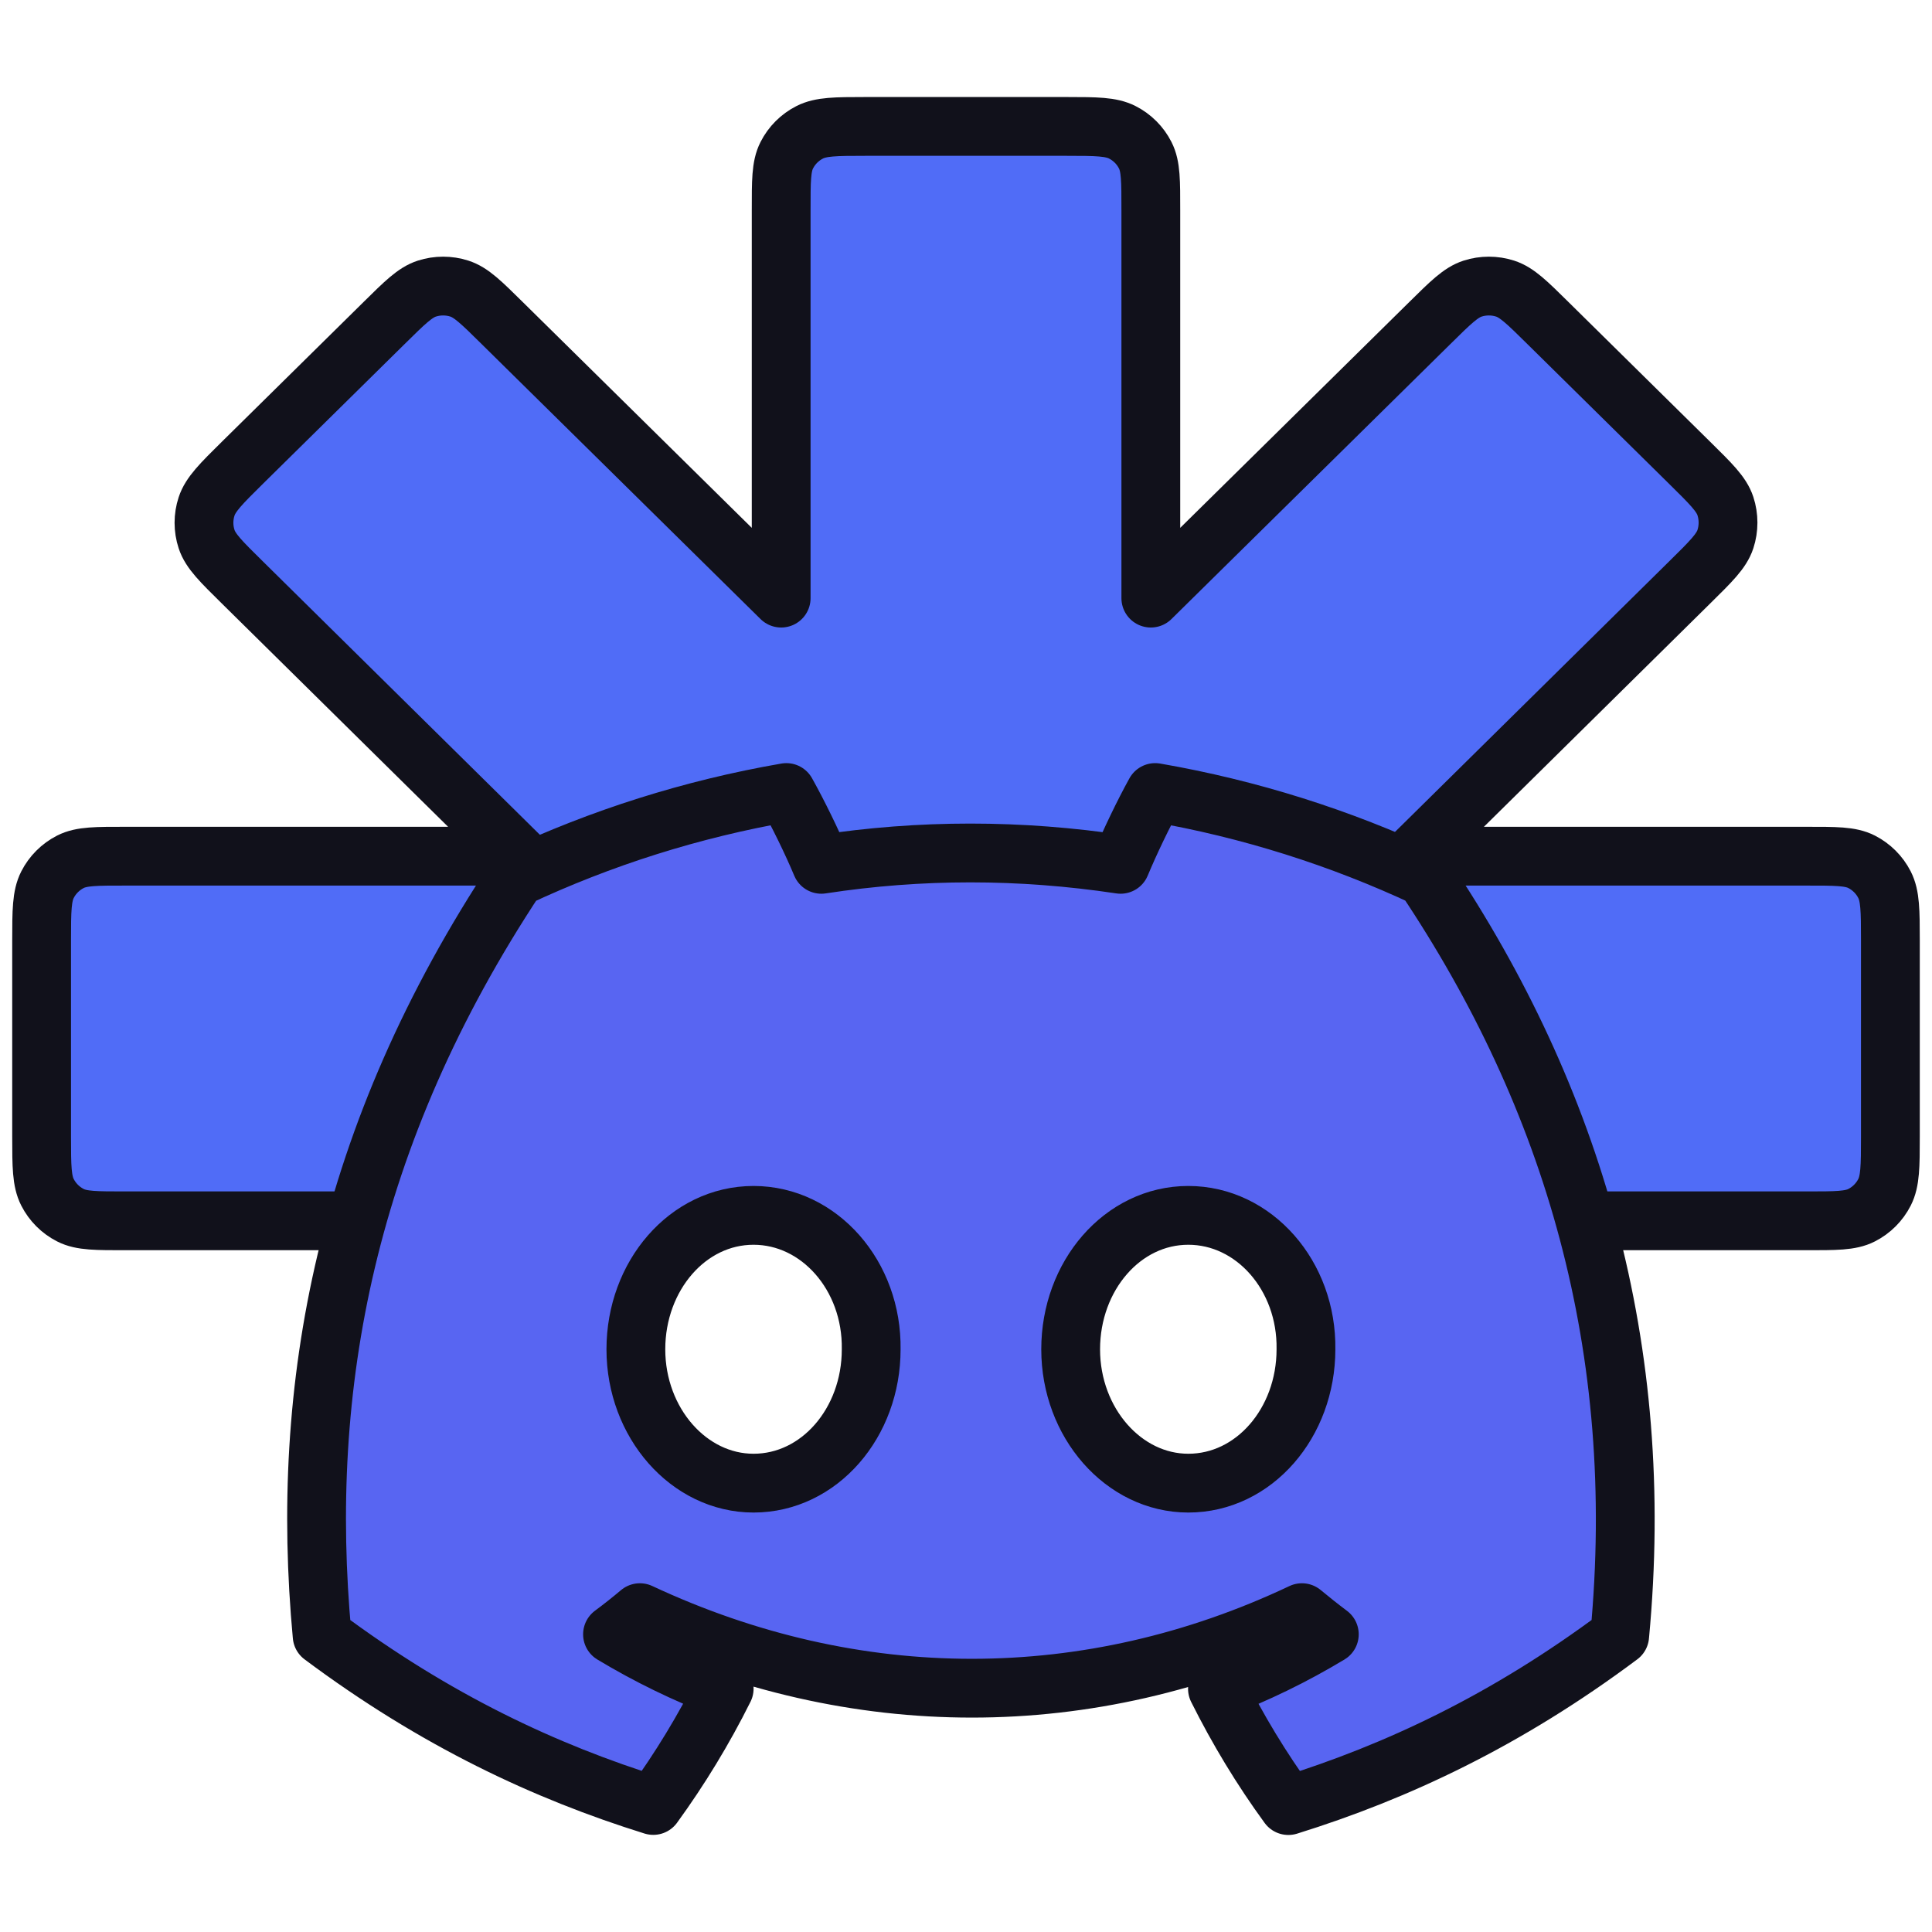 <?xml version="1.0" encoding="UTF-8" standalone="no"?>
<!DOCTYPE svg PUBLIC "-//W3C//DTD SVG 1.1//EN" "http://www.w3.org/Graphics/SVG/1.1/DTD/svg11.dtd">
<!-- Created with Vectornator (http://vectornator.io/) -->
<svg height="100%" stroke-miterlimit="10" style="fill-rule:nonzero;clip-rule:evenodd;stroke-linecap:round;stroke-linejoin:round;" version="1.1" viewBox="0 0 128 128" width="100%" xml:space="preserve" xmlns="http://www.w3.org/2000/svg" xmlns:vectornator="http://vectornator.io" xmlns:xlink="http://www.w3.org/1999/xlink">
<defs/>
<g id="Untitled" vectornator:layerName="Untitled">
<g opacity="1">
<path d="M57.313 8.376C55.364 8.376 54.389 8.386 53.645 8.765C52.99 9.099 52.459 9.629 52.126 10.284C51.746 11.028 51.755 12.003 51.755 13.952L51.755 39.627L33.267 21.399C31.897 20.047 31.221 19.374 30.433 19.12C29.74 18.897 28.978 18.897 28.284 19.12C27.496 19.374 26.82 20.047 25.45 21.399L16.058 30.661C14.654 32.047 13.949 32.75 13.687 33.551C13.456 34.255 13.456 35.014 13.687 35.718C13.949 36.519 14.654 37.204 16.058 38.59L34.434 56.725L8.333 56.725C6.385 56.725 5.41 56.717 4.665 57.096C4.011 57.43 3.48 57.96 3.146 58.615C2.767 59.359 2.757 60.334 2.757 62.283L2.757 75.324C2.757 77.273 2.767 78.248 3.146 78.992C3.48 79.647 4.011 80.178 4.665 80.511C5.41 80.891 6.385 80.882 8.333 80.882L24.654 80.882C25.041 80.142 25.27 79.898 25.506 79.603C25.821 78.174 26.552 76.919 27.654 76.01C27.678 75.793 27.658 75.732 27.692 75.454C28.297 73.822 28.287 73.816 28.933 73.009C29.927 72.044 29.943 72.049 30.452 71.749C30.82 71.531 31.113 71.389 31.433 71.267C31.581 71.211 31.718 71.164 31.86 71.119C32.211 71.008 32.632 70.907 32.971 70.841C34.282 70.586 35.239 70.426 36.269 70.323C37.324 70.217 38.134 70.149 39.918 70.045C39.923 70.044 41.081 69.981 41.511 69.952C42.611 69.877 43.227 69.844 45.679 69.656C49.507 69.362 51.521 69.213 53.867 69.118C54.323 69.1 54.702 69.131 55.145 69.118L59.573 63.302C61.079 61.321 61.82 60.322 62.74 59.967C63.546 59.656 64.454 59.656 65.26 59.967C66.18 60.322 66.921 61.321 68.427 63.302L73.17 69.526C73.32 69.528 73.501 69.522 73.651 69.526C75.83 69.578 77.355 69.711 78.709 70.137C79.175 70.284 79.65 70.518 80.135 70.823C80.775 70.784 81.673 70.723 81.913 70.712C84.91 70.566 87.311 70.589 89.601 70.823C90.11 70.875 90.593 70.958 91.194 71.193C92.576 71.734 93.829 72.715 94.492 74.287C96.312 75.368 97.54 77.341 97.437 79.603C97.416 80.062 97.248 80.462 97.122 80.882L119.667 80.882C121.615 80.882 122.59 80.891 123.335 80.511C123.989 80.178 124.52 79.647 124.854 78.992C125.232 78.248 125.243 77.273 125.243 75.324L125.243 62.283C125.243 60.334 125.232 59.359 124.854 58.615C124.52 57.96 123.989 57.43 123.335 57.096C122.59 56.717 121.615 56.725 119.667 56.725L93.566 56.725L111.942 38.59C113.346 37.204 114.051 36.519 114.313 35.718C114.544 35.014 114.544 34.237 114.313 33.532C114.051 32.732 113.346 32.047 111.942 30.661L102.55 21.399C101.18 20.047 100.504 19.374 99.716 19.12C99.022 18.897 98.26 18.897 97.567 19.12C96.779 19.374 96.103 20.047 94.733 21.399L76.245 39.627L76.245 13.952C76.245 12.003 76.254 11.028 75.874 10.284C75.541 9.629 75.01 9.099 74.355 8.765C73.611 8.386 72.636 8.376 70.687 8.376L57.313 8.376Z" fill="#506cf7" fill-rule="nonzero" opacity="1" stroke="#11111b" stroke-linecap="butt" stroke-linejoin="miter" stroke-width="3.895"/>
<path d="M94.42 58.128C88.808 55.502 82.807 53.594 76.533 52.507C75.762 53.9 74.862 55.774 74.241 57.264C67.572 56.261 60.964 56.261 54.417 57.264C53.796 55.774 52.876 53.9 52.098 52.507C45.818 53.594 39.809 55.509 34.197 58.142C22.877 75.249 19.808 91.93 21.342 108.375C28.85 113.982 36.127 117.388 43.281 119.617C45.047 117.186 46.622 114.602 47.979 111.879C45.395 110.897 42.919 109.685 40.58 108.278C41.201 107.818 41.808 107.337 42.394 106.843C56.66 113.516 72.161 113.516 86.257 106.843C86.851 107.337 87.457 107.818 88.071 108.278C85.725 109.692 83.243 110.904 80.659 111.886C82.016 114.602 83.584 117.193 85.357 119.624C92.518 117.395 99.801 113.989 107.309 108.375C109.11 89.311 104.234 72.783 94.42 58.128ZM49.923 98.262C45.64 98.262 42.128 94.264 42.128 89.395C42.128 84.526 45.565 80.521 49.923 80.521C54.281 80.521 57.792 84.519 57.718 89.395C57.724 94.264 54.281 98.262 49.923 98.262ZM78.728 98.262C74.446 98.262 70.934 94.264 70.934 89.395C70.934 84.526 74.371 80.521 78.728 80.521C83.086 80.521 86.598 84.519 86.523 89.395C86.523 94.264 83.086 98.262 78.728 98.262Z" fill="#5865f2" fill-rule="nonzero" opacity="1" stroke="#11111b" stroke-linecap="butt" stroke-linejoin="miter" stroke-width="3.895"/>
</g>
</g>
</svg>
